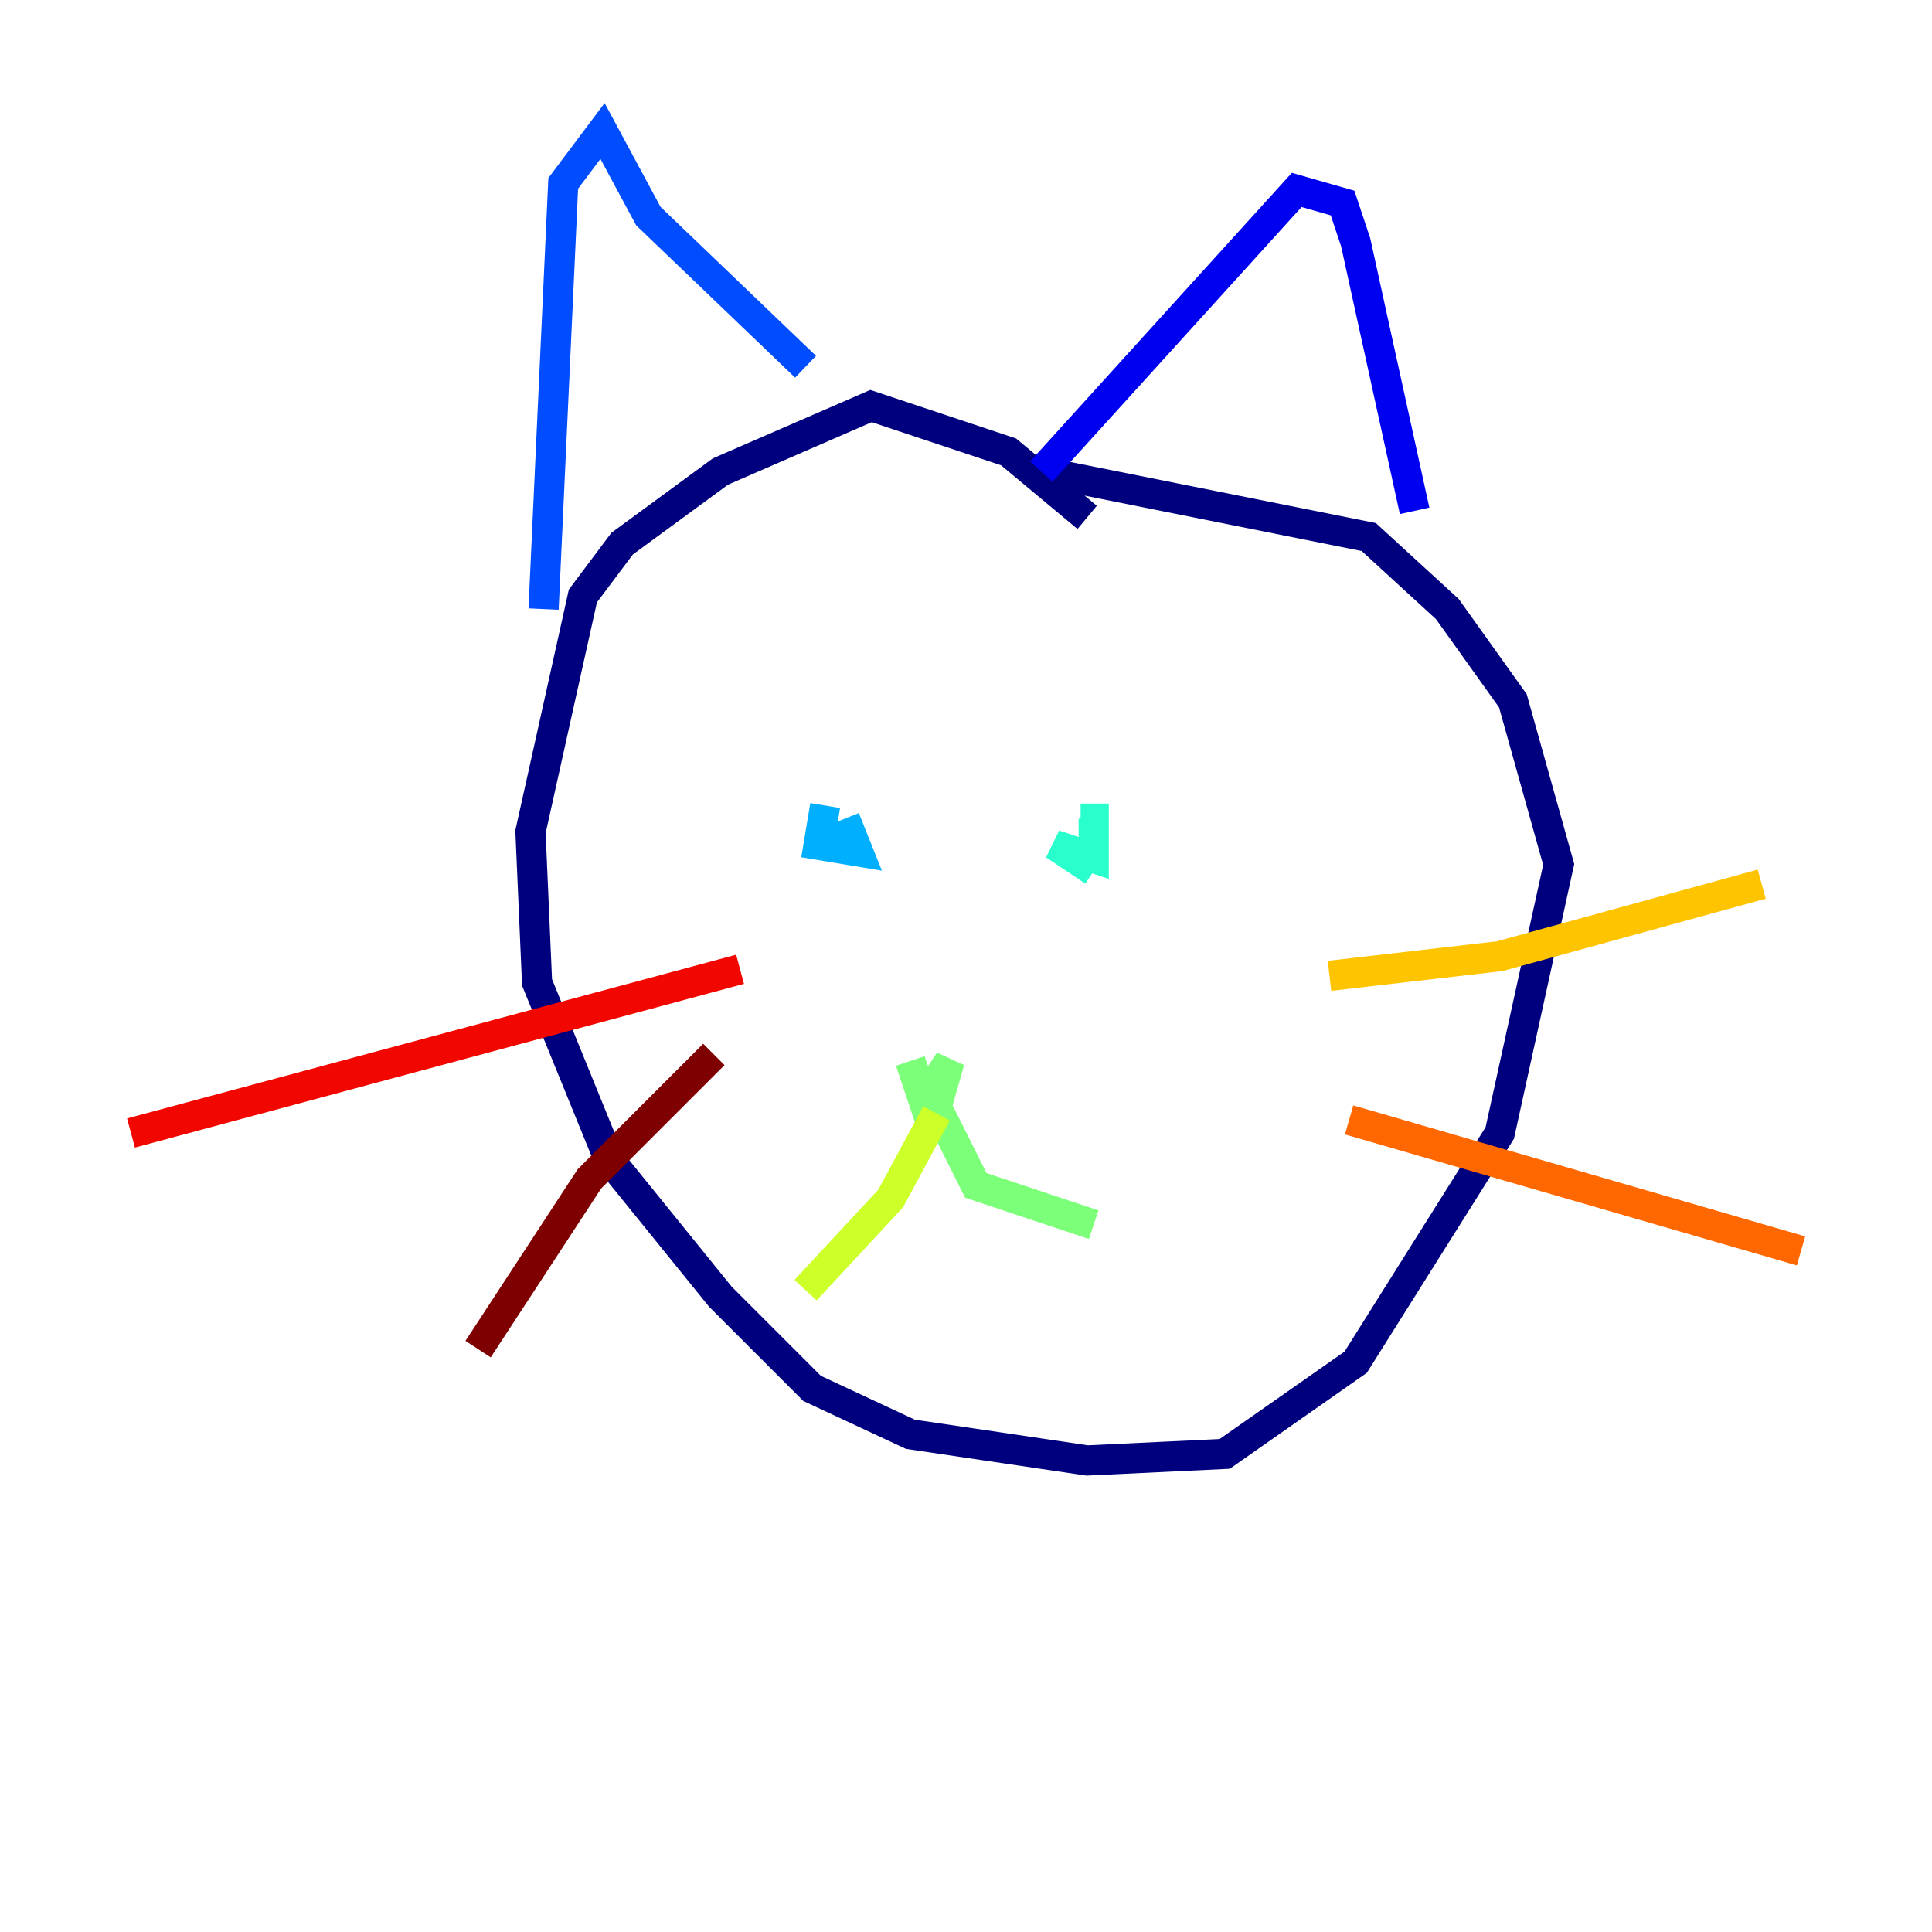 <?xml version="1.0" encoding="utf-8" ?>
<svg baseProfile="tiny" height="128" version="1.2" viewBox="0,0,128,128" width="128" xmlns="http://www.w3.org/2000/svg" xmlns:ev="http://www.w3.org/2001/xml-events" xmlns:xlink="http://www.w3.org/1999/xlink"><defs /><polyline fill="none" points="72.027,34.278 66.82,29.939 57.709,26.902 47.729,31.241 41.22,36.014 38.617,39.485 35.146,55.105 35.58,65.085 40.352,76.8 47.729,85.912 53.803,91.986 60.312,95.024 72.027,96.759 81.139,96.325 89.817,90.251 99.363,75.064 103.268,57.275 100.231,46.427 95.891,40.352 90.685,35.58 68.99,31.241" stroke="#00007f" stroke-width="2" /><polyline fill="none" points="68.99,31.241 85.912,12.583 88.949,13.451 89.817,16.054 93.722,33.844" stroke="#0000f1" stroke-width="2" /><polyline fill="none" points="53.37,24.298 42.956,14.319 39.919,8.678 37.315,12.149 36.014,40.352" stroke="#004cff" stroke-width="2" /><polyline fill="none" points="54.671,53.37 54.237,55.973 56.841,56.407 55.973,54.237" stroke="#00b0ff" stroke-width="2" /><polyline fill="none" points="72.461,57.709 69.858,55.973 72.461,56.841 72.461,54.237 71.593,54.237" stroke="#29ffcd" stroke-width="2" /><polyline fill="none" points="60.312,70.291 61.18,72.895 62.915,70.291 62.047,73.329 64.651,78.536 72.461,81.139" stroke="#7cff79" stroke-width="2" /><polyline fill="none" points="62.047,73.763 59.01,79.403 53.37,85.478" stroke="#cdff29" stroke-width="2" /><polyline fill="none" points="88.081,64.651 99.363,63.349 116.719,58.576" stroke="#ffc400" stroke-width="2" /><polyline fill="none" points="89.383,74.197 119.322,82.875" stroke="#ff6700" stroke-width="2" /><polyline fill="none" points="49.031,64.217 8.678,75.064" stroke="#f10700" stroke-width="2" /><polyline fill="none" points="47.295,69.858 39.051,78.102 31.675,89.383" stroke="#7f0000" stroke-width="2" /></svg>